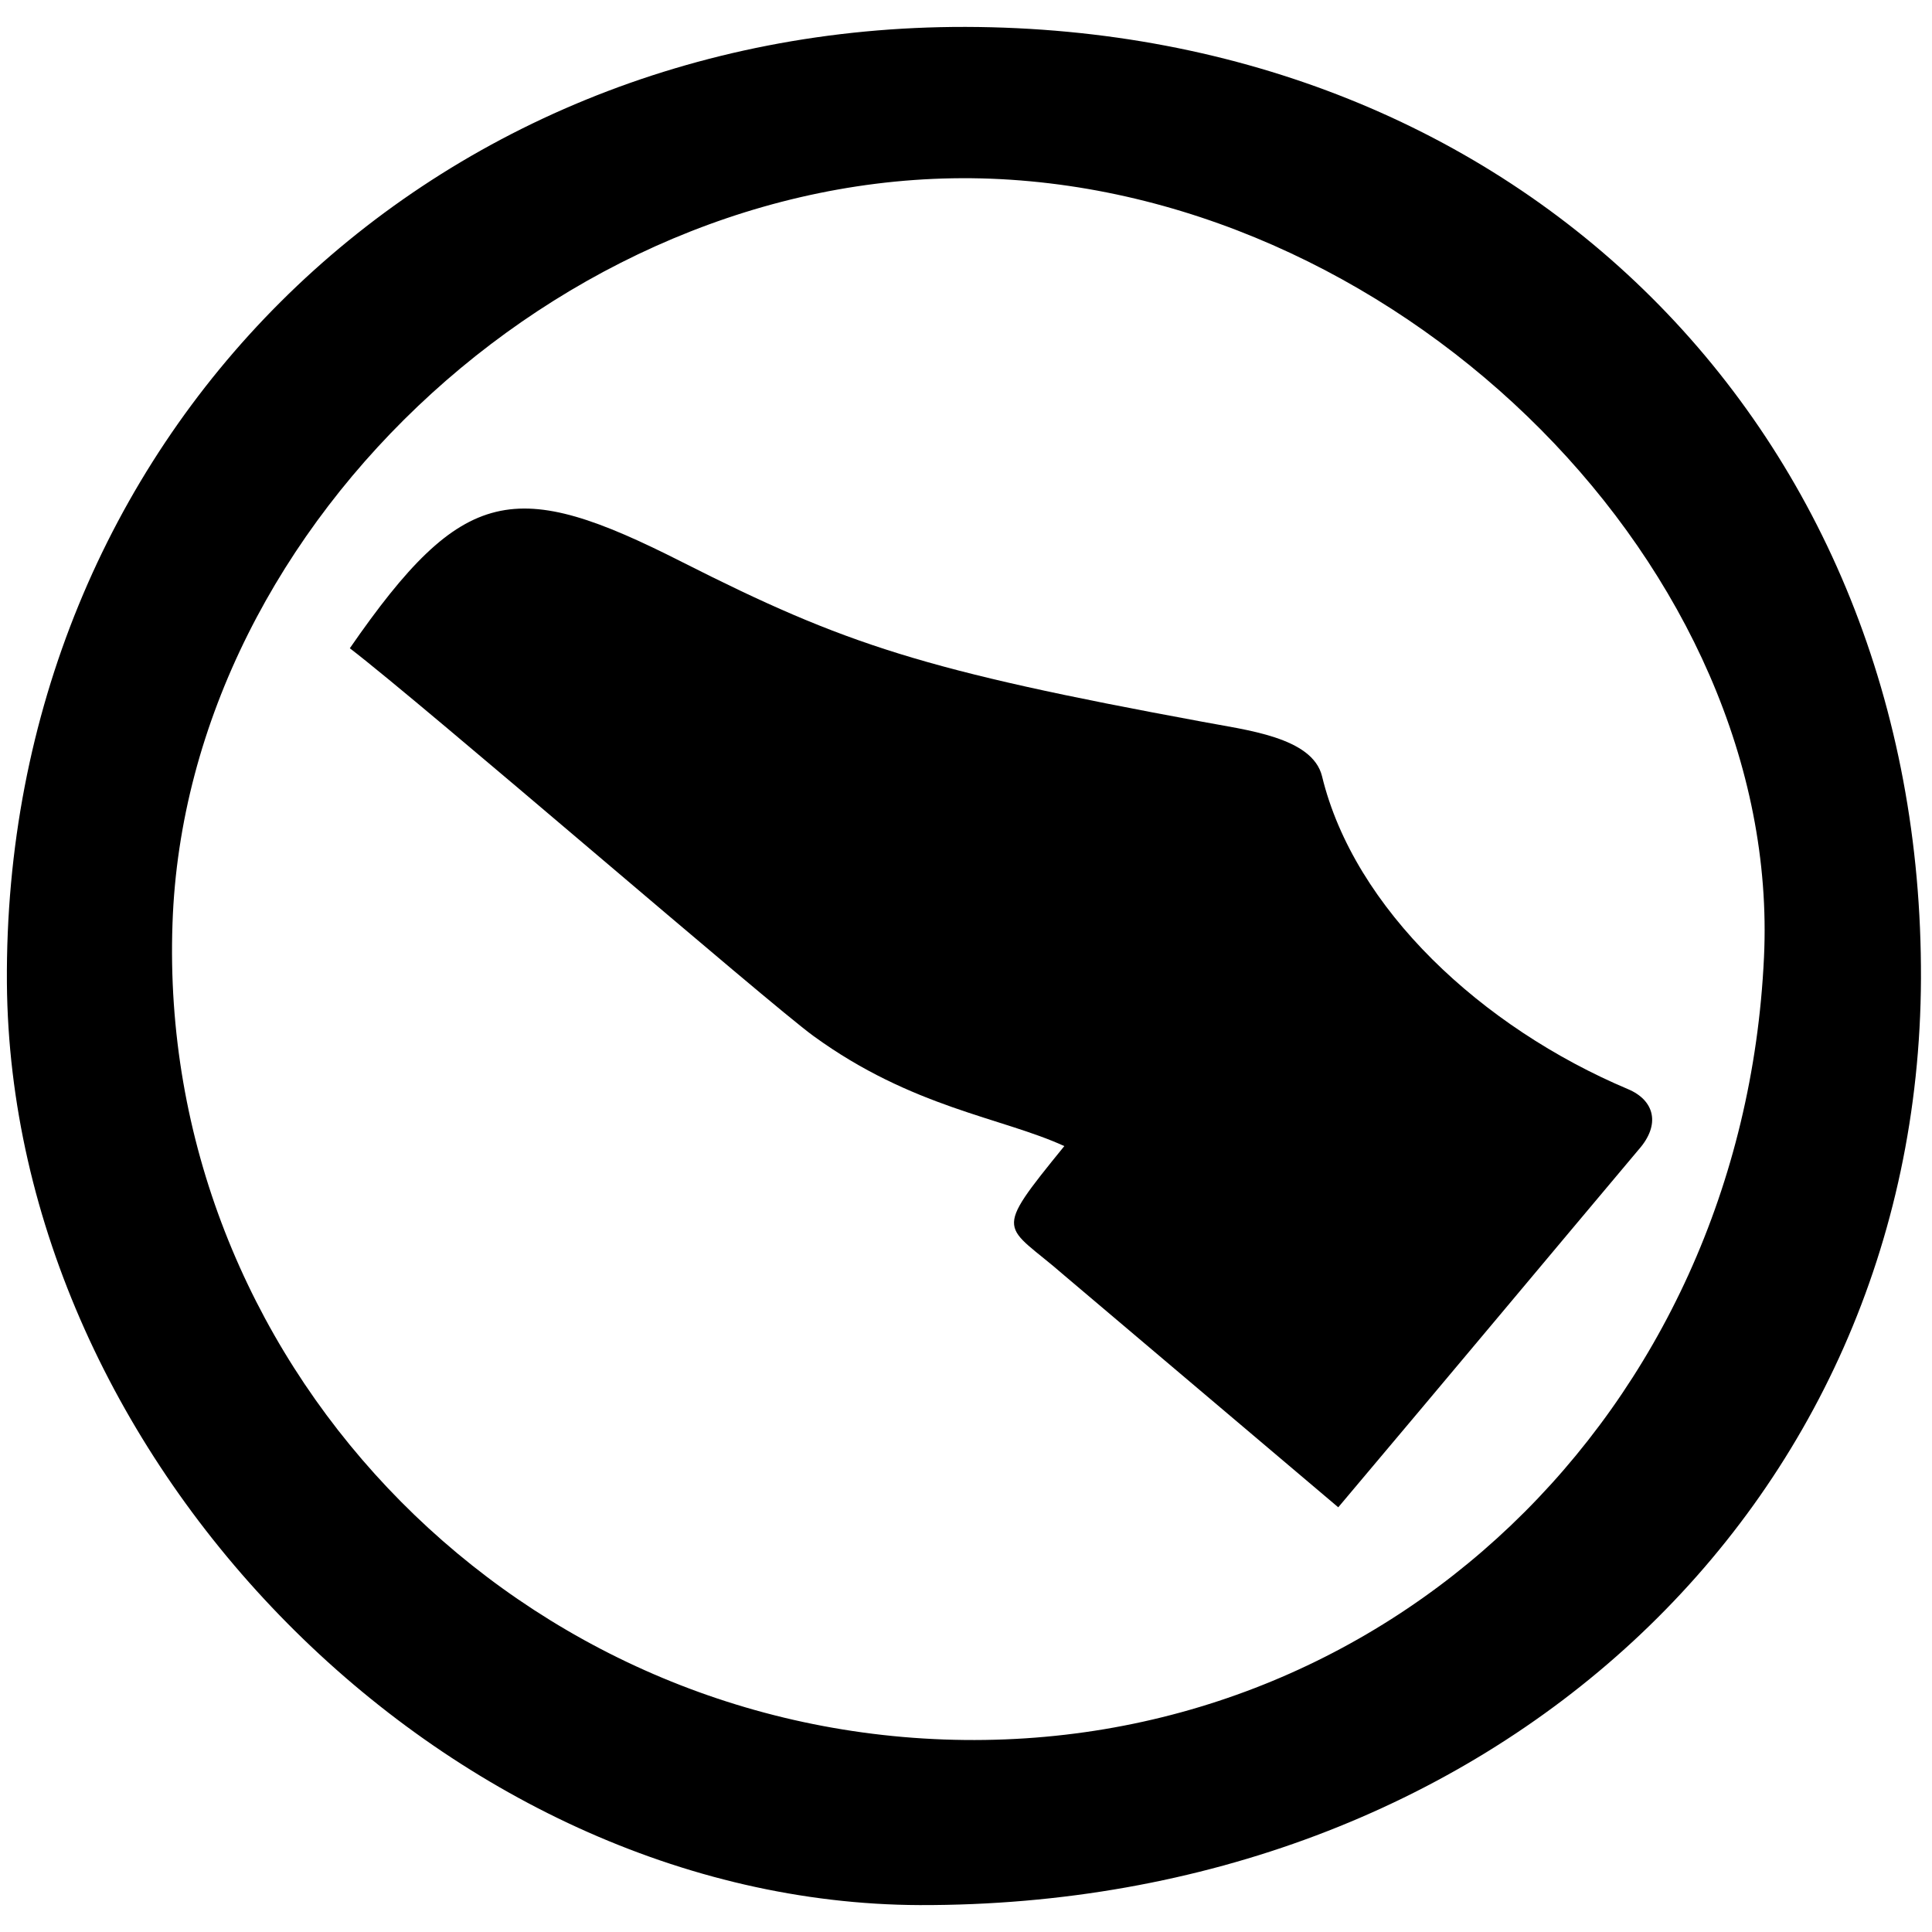 <?xml version="1.0" encoding="utf-8"?>
<!-- Generator: Adobe Illustrator 19.0.0, SVG Export Plug-In . SVG Version: 6.00 Build 0)  -->
<svg version="1.1" id="Layer_1" xmlns="http://www.w3.org/2000/svg" xmlns:xlink="http://www.w3.org/1999/xlink" x="0px" y="0px"
	 width="560px" height="560px" viewBox="374 117 560 560" style="enable-background:new 374 117 560 560;" xml:space="preserve">
<g id="PreddClutchPedal">
	<path d="M653.9,124.8c160.5,0.4,277.5,116.9,276.9,275.9c-0.6,153.7-125.2,268.9-290.2,268.5C503.5,668.7,377.1,541,376,401.9
		C374.9,245.2,496.1,124.5,653.9,124.8z M647.6,621.2c127.5,4.6,231.5-94.5,237.7-226.7c5.3-111.8-103.2-221-224-225.7
		c-120-4.6-233.3,98.5-237.3,215.9C419.6,510.2,520.2,616.6,647.6,621.2z"/>
	<path d="M848.9,450.3c-24.9,29.6-53.1,63.4-87,103.6l-79.4-67.2c-17.5-15.3-21.3-11.3,0-37.5c-18.1-8.3-44.1-11.1-72.7-31.9
		c-12.7-9.2-113-96-134.4-112.4c32.9-47.6,48-49.5,96.3-25c47.4,24,70,31.4,150.8,46.3c12.5,2.4,31.9,4.4,34.7,15.8
		c9.3,38.4,46.3,72.8,88.7,90.7C853.5,435.9,855.5,442.9,848.9,450.3z"/>
</g>
</svg>

